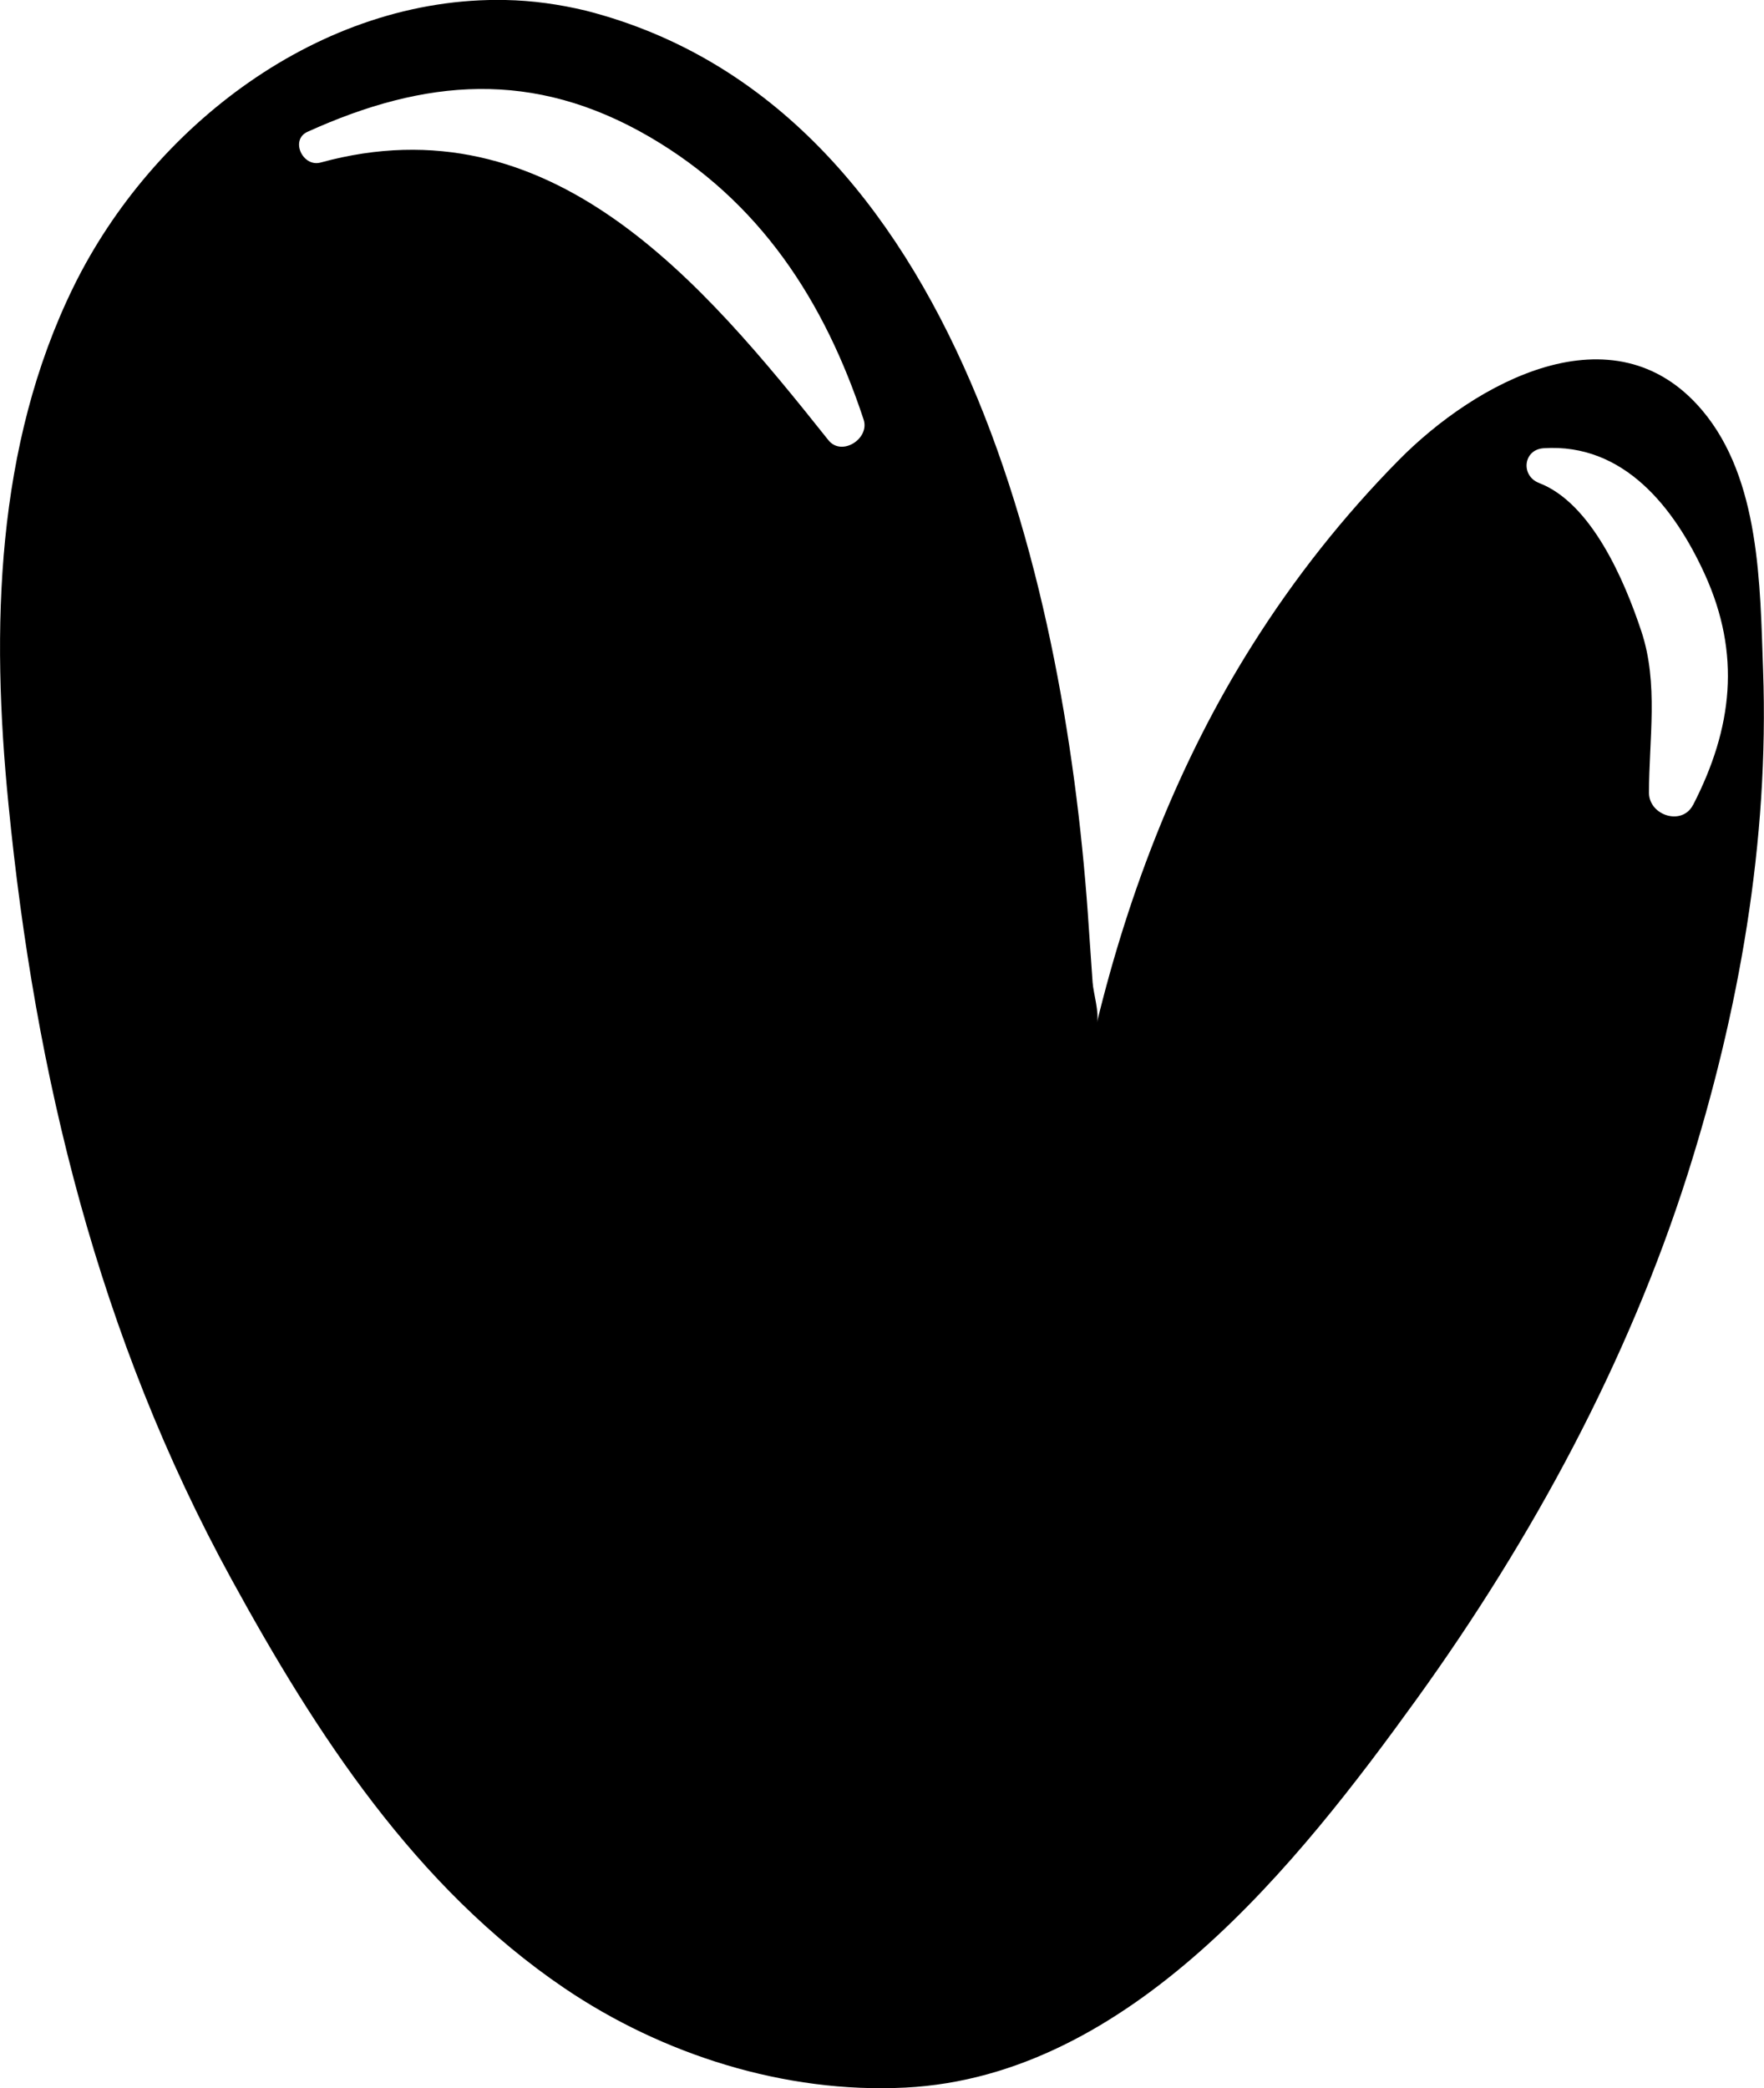 <?xml version="1.0" encoding="UTF-8"?>
<svg id="Layer_2" data-name="Layer 2" xmlns="http://www.w3.org/2000/svg" viewBox="0 0 98 116">
  <defs>
    <style>
      .cls-1 {
        stroke-width: 0px;
      }
    </style>
  </defs>
  <g id="vectors">
    <path class="cls-1" d="m97.95,37.22c-.17-4.71-.16-10.59-3.37-14.41-4.93-5.86-12.65-1.53-16.87,2.75-3.08,3.12-5.81,6.58-8.14,10.28-4.05,6.42-6.84,13.62-8.63,20.97.14-.56-.2-1.65-.24-2.24-.07-1.01-.14-2.01-.21-3.02-1.19-18.28-7.01-45.61-27.95-50.96C31.08.24,29.59.03,28.09,0,17.78-.21,8.46,7.04,4.1,15.9-.26,24.77-.5,34.94.47,44.67c1.48,15.1,5.01,29.59,12.39,43.06,4.69,8.57,10.21,17.1,18.5,22.72,5.42,3.67,12.22,5.86,18.94,5.52,12.5-.63,21.85-12.5,28.41-21.59,6.44-8.94,11.72-18.72,15.03-29.1,2.88-9.08,4.55-18.56,4.21-28.05Zm-51.93-12.77c-7-8.79-15.44-18.92-28.21-15.42-1,.27-1.71-1.27-.72-1.71,6.51-2.95,12.53-3.48,18.99.28,6.13,3.57,9.72,9.11,11.9,15.71.35,1.06-1.22,2.07-1.96,1.14Zm48.04,20.26c-.61,1.19-2.44.59-2.45-.66,0-2.98.54-6.08-.42-8.97-.95-2.87-2.79-7.14-5.69-8.25-1.03-.4-.88-1.86.26-1.93,4.44-.29,7.26,3.29,8.95,7,2.02,4.44,1.55,8.54-.65,12.82Z"/>
  </g>
</svg>